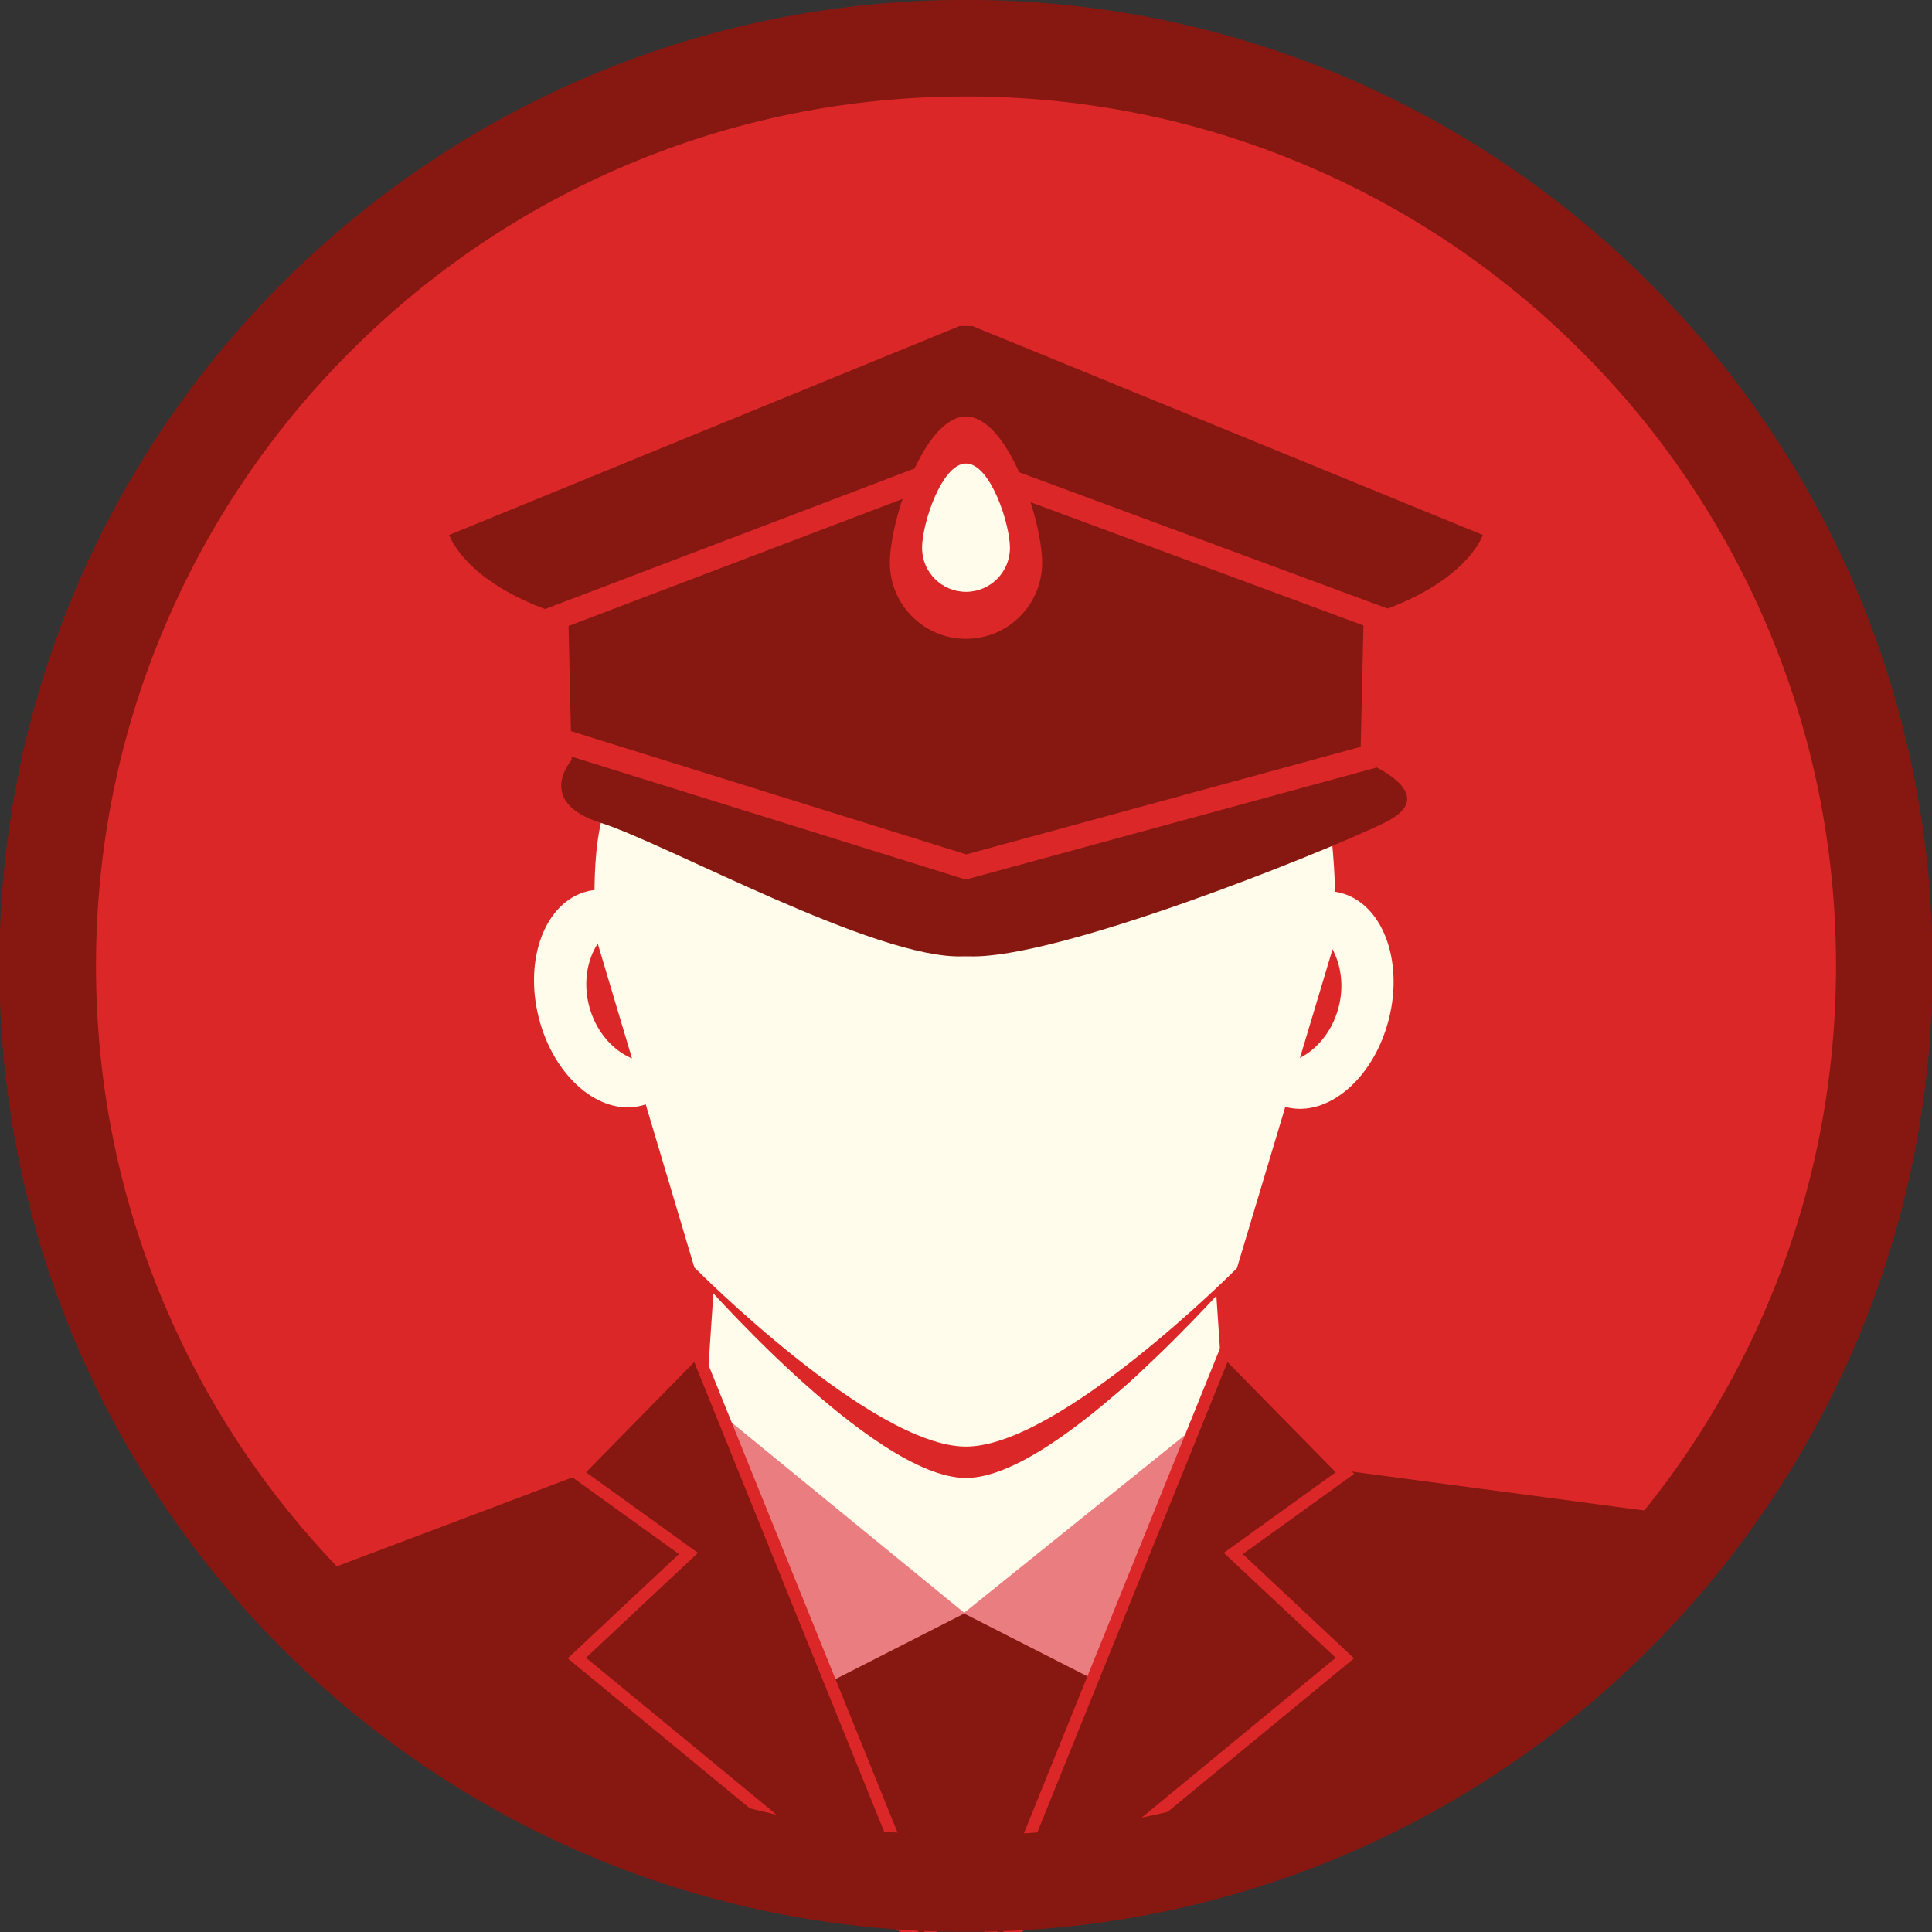<?xml version="1.0" encoding="utf-8"?>
<!-- Generator: Adobe Illustrator 16.0.0, SVG Export Plug-In . SVG Version: 6.00 Build 0)  -->
<!DOCTYPE svg PUBLIC "-//W3C//DTD SVG 1.1//EN" "http://www.w3.org/Graphics/SVG/1.1/DTD/svg11.dtd">
<svg version="1.1" id="Layer_1" xmlns="http://www.w3.org/2000/svg" xmlns:xlink="http://www.w3.org/1999/xlink" x="0px" y="0px"
	 width="800px" height="800px" viewBox="0 0 800 800" enable-background="new 0 0 800 800" xml:space="preserve">
<rect x="0" y="0" width="800" height="800" fill="#333333" stroke="none"/>
<path fill="#DC2729" d="M400,779.948c-51.346,0-101.142-10.045-148.01-29.855c-45.277-19.14-85.945-46.542-120.873-81.448
	c-34.928-34.905-62.348-75.546-81.498-120.793c-19.82-46.835-29.871-96.597-29.871-147.903S29.799,298.88,49.619,252.045
	c19.15-45.247,46.57-85.888,81.498-120.793c34.928-34.906,75.596-62.309,120.873-81.448C298.858,29.993,348.654,19.948,400,19.948
	c51.344,0,101.142,10.045,148.009,29.855c45.278,19.14,85.946,46.542,120.874,81.448c34.928,34.905,62.347,75.546,81.497,120.793
	c19.821,46.835,29.872,96.597,29.872,147.903s-10.051,101.068-29.872,147.903c-19.15,45.247-46.569,85.888-81.497,120.793
	c-34.928,34.906-75.596,62.309-120.874,81.448C501.142,769.903,451.344,779.948,400,779.948z"/>
<polygon fill="#871811" points="519.5,604 700.084,628.013 612.71,713.365 470.668,780 313,780 185.336,710.666 123.336,654.666 
	287,592.891 399,652.001 "/>
<polygon fill="#FFFCEB" points="298,497 501,497 512,660 399,668.001 287,660 "/>
<g>
	<path fill-rule="evenodd" clip-rule="evenodd" fill="#DC2729" d="M553,402l-40.826,125.139c0,0-73.385,84.861-112.174,84.861
		c-38.934,0-112.477-85.178-112.477-85.178L247,402c0,0-3.828-38.92,5-58c24.113-52.119,86.145-123.479,148-123.479
		c64.418,0,124.439,69.348,147.002,119.48C554.035,355.63,553,402,553,402z"/>
</g>
<path fill-rule="evenodd" clip-rule="evenodd" fill="#DC2729" d="M312.666,552c0,0,89.336,106,174.002,0H312.666z"/>
<g>
	
		<ellipse transform="matrix(0.97 -0.245 0.245 0.97 -93.507 74.896)" fill-rule="evenodd" clip-rule="evenodd" fill="#FFFCEB" cx="254.25" cy="413.25" rx="32.251" ry="45.749"/>
	
		<ellipse transform="matrix(0.97 -0.245 0.245 0.97 -92.231 78.275)" fill-rule="evenodd" clip-rule="evenodd" fill="#DC2729" cx="268.489" cy="409.835" rx="25.509" ry="30.347"/>
	
		<ellipse transform="matrix(-0.97 -0.245 0.245 -0.97 970.102 949.191)" fill-rule="evenodd" clip-rule="evenodd" fill="#FFFCEB" cx="544.096" cy="414.25" rx="32.251" ry="45.749"/>
	
		<ellipse transform="matrix(-0.97 -0.245 0.245 -0.97 942.903 938.969)" fill-rule="evenodd" clip-rule="evenodd" fill="#DC2729" cx="529.856" cy="410.835" rx="25.509" ry="30.347"/>
	<g>
		<path fill-rule="evenodd" clip-rule="evenodd" fill="#FFFCEB" d="M553,389l-40.826,136.139c0,0-73.385,73.861-112.174,73.861
			c-38.934,0-112.477-74.178-112.477-74.178L247,389c0,0-3.828-38.92,5-58c24.113-52.119,86.145-123.479,148-123.479
			c64.418,0,124.439,69.348,147.002,119.48C554.035,342.63,553,389,553,389z"/>
	</g>
	<path fill="#871811" d="M401.326,396c36,1.333,144.432-41.999,172-55.333c25.812-12.485-10-26-10-26l1.333-59.334
		c42.665-12.667,49.335-33.833,49.335-33.833L402.659,135h-5.318l-211.334,86.5c0,0,6.668,21.249,49.334,33.916l1.333,59.293
		c0,0-15.333,17.312,12,25.979c27.332,8.666,114,56.656,150,55.323L401.326,396z"/>
	
		<polyline fill-rule="evenodd" clip-rule="evenodd" fill="none" stroke="#DC2729" stroke-width="10" stroke-miterlimit="10" points="
		214,262 398,192 598,266 	"/>
	
		<polyline fill-rule="evenodd" clip-rule="evenodd" fill="none" stroke="#DC2729" stroke-width="10" stroke-miterlimit="10" points="
		598,305 400,359.001 214,301 	"/>
	<path fill="#DC2729" d="M431.529,232.993c0,17.413-14.117,31.529-31.529,31.529c-17.413,0-31.529-14.116-31.529-31.529
		s14.116-60.516,31.529-60.516C417.412,172.478,431.529,215.58,431.529,232.993z"/>
	<path fill="#FFFCEB" d="M418.195,226.864c0,10.05-8.146,18.196-18.195,18.196c-10.05,0-18.196-8.146-18.196-18.196
		s8.146-34.925,18.196-34.925C410.049,191.939,418.195,216.814,418.195,226.864z"/>
</g>
<polygon fill="#EA7D7F" points="287,576.001 399.5,668.001 338.002,699.334 "/>
<polygon fill="#EA7D7F" points="513.5,575.833 399,668.001 460.5,699.334 "/>
<g>
	<polygon fill="#871811" points="238.872,686.566 285.074,643.254 238.832,609.954 288.363,559.529 390.102,811.135 	"/>
	<path fill="#DC2729" d="M287.475,564.001l96.621,238.947L242.657,686.445L289,643l-46.343-33.372L287.475,564.001 M289.252,555.057
		l-5.344,5.44l-44.818,45.627l-4.082,4.157l4.727,3.404l41.414,29.822l-41.912,39.29l-4.148,3.891l4.391,3.616l141.439,116.503
		l15.191,12.515l-7.379-18.248l-96.621-238.947L289.252,555.057L289.252,555.057z"/>
</g>
<g>
	<polygon fill="#871811" points="507.391,559.529 556.922,609.954 510.68,643.254 556.881,686.566 405.65,811.135 	"/>
	<path fill="#DC2729" d="M508.279,564.001l44.817,45.627L506.754,643l46.343,43.445L411.658,802.948L508.279,564.001
		 M506.502,555.057l-2.857,7.07l-96.621,238.947l-7.379,18.248l15.191-12.515l141.439-116.503l4.391-3.616l-4.149-3.891
		l-41.911-39.29l41.412-29.822l4.729-3.404l-4.082-4.157l-44.818-45.627L506.502,555.057L506.502,555.057z"/>
</g>
<path fill="#871811" d="M400,39.948c48.654,0,95.832,9.514,140.223,28.277c42.893,18.132,81.424,44.097,114.521,77.173
	c33.097,33.075,59.076,71.579,77.217,114.442c18.772,44.354,28.291,91.493,28.291,140.107s-9.519,95.753-28.291,140.107
	c-18.141,42.863-44.12,81.367-77.217,114.442c-33.098,33.076-71.629,59.041-114.521,77.173
	c-44.391,18.764-91.568,28.277-140.223,28.277s-95.832-9.514-140.223-28.277c-42.895-18.132-81.426-44.097-114.523-77.173
	c-33.095-33.075-59.074-71.579-77.215-114.442c-18.773-44.354-28.291-91.493-28.291-140.107s9.518-95.753,28.291-140.107
	c18.141-42.863,44.12-81.367,77.215-114.442c33.098-33.076,71.629-59.041,114.523-77.173C304.168,49.462,351.346,39.948,400,39.948
	 M400-0.052c-221.053,0-400.252,179.086-400.252,400s179.199,400,400.252,400s400.252-179.086,400.252-400S621.053-0.052,400-0.052
	L400-0.052z"/>
</svg>

